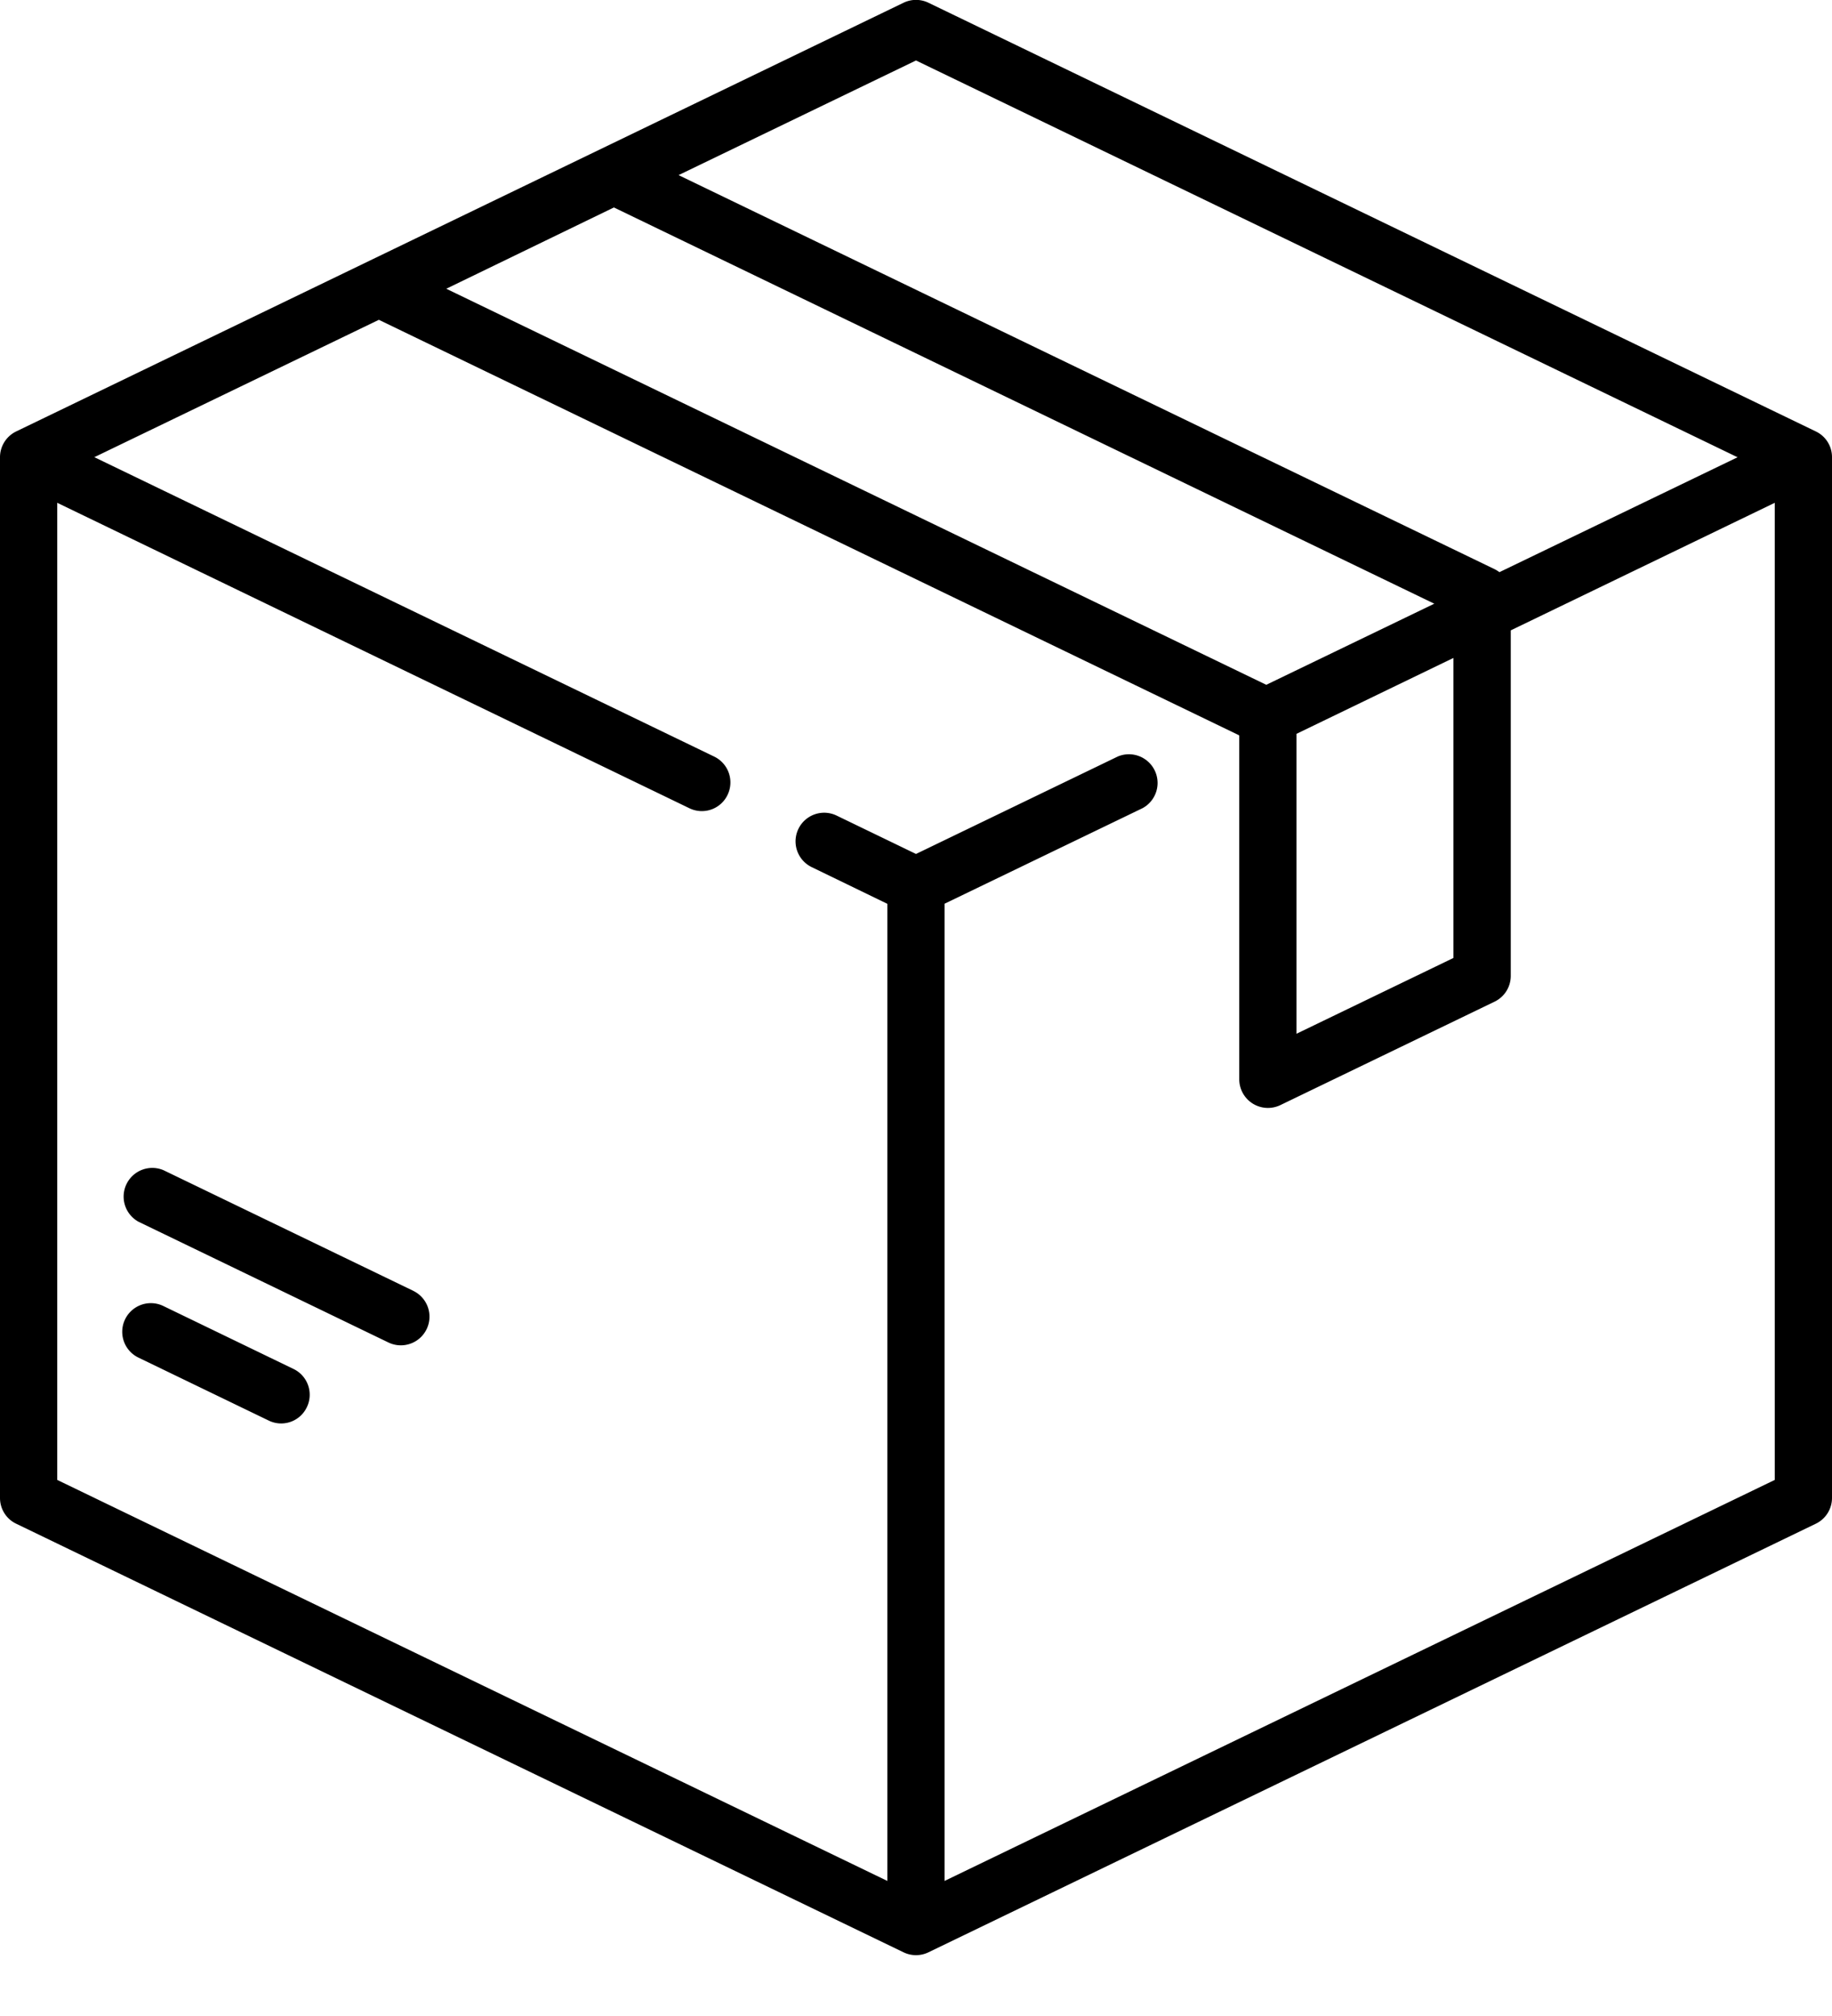 <svg width="20" height="22" viewBox="0 0 20 22" fill="none" xmlns="http://www.w3.org/2000/svg"><path d="M19.823 4.708L10.136.03a.313.313 0 0 0-.272 0L.177 4.708A.313.313 0 0 0 0 4.989v11.358c0 .12.069.23.177.281l9.687 4.677a.313.313 0 0 0 .272 0l9.687-4.677a.312.312 0 0 0 .177-.281V4.989a.31.31 0 0 0-.177-.281zM10 .66l8.969 4.33-2.6 1.254a.312.312 0 0 0-.053-.033l-8.908-4.3L10 .66zM6.702 2.264l8.956 4.324-1.834.885-8.952-4.322 1.83-.887zm9.165 4.916v3.274l-1.713.827V8.008l1.713-.828zm3.508 8.97l-9.063 4.376V9.862l2.162-1.043a.313.313 0 0 0-.272-.563L10 9.319 9.133 8.9a.312.312 0 1 0-.271.563l.825.4v10.663L.625 16.15V5.487L7.526 8.82a.311.311 0 0 0 .417-.146.313.313 0 0 0-.145-.417L1.03 4.989 4.136 3.49l9.389 4.533.004.005v3.75a.313.313 0 0 0 .448.282l2.339-1.129a.312.312 0 0 0 .177-.281V6.879l2.882-1.392v10.664z" fill="#000"/><path d="M3.204 14.939l-1.421-.687a.312.312 0 1 0-.272.563l1.422.687a.31.31 0 0 0 .417-.146.312.312 0 0 0-.146-.417zm1.309-.852L1.785 12.77a.313.313 0 0 0-.272.563L4.24 14.65a.312.312 0 1 0 .272-.563z" fill="#000"/></svg>